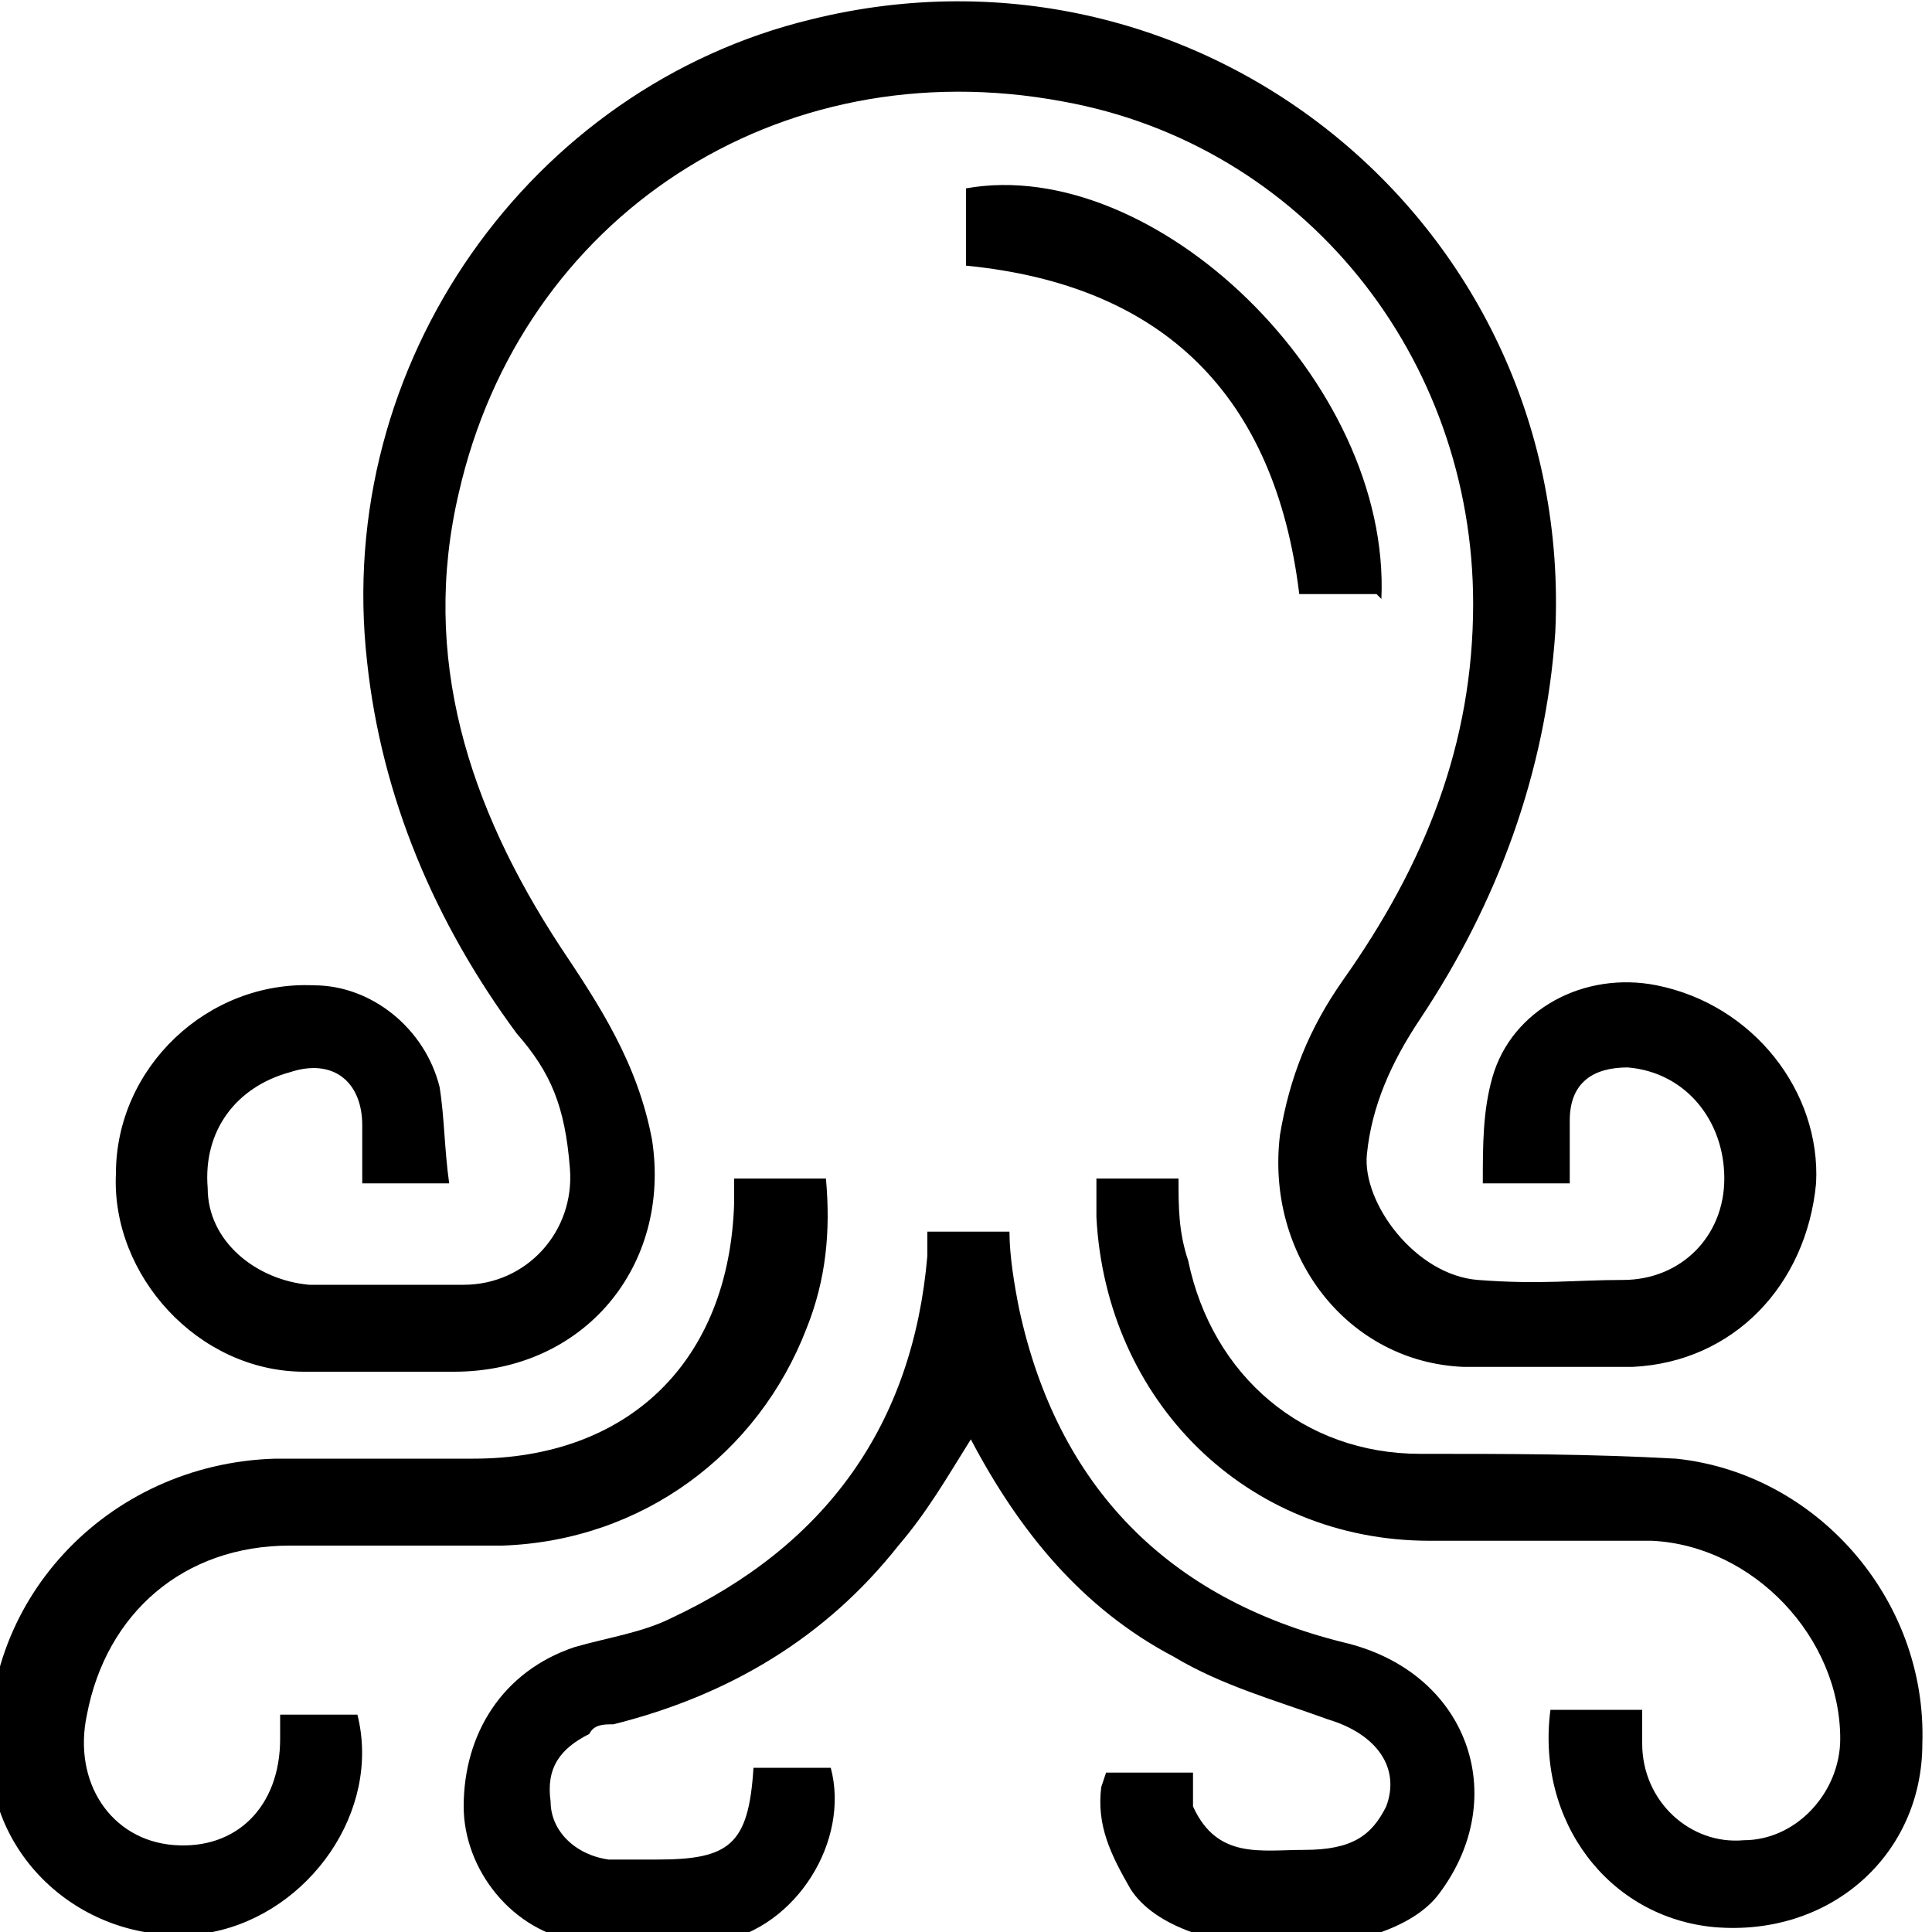 <?xml version="1.0" encoding="UTF-8"?>
<svg id="Capa_1" data-name="Capa 1" xmlns="http://www.w3.org/2000/svg" viewBox="0 0 40 40">
  <path d="M32.5,24.5c-.2,0-.4,0-.6,0-.4,0-.7,0-1.2,0s0,0,0,0c0-.8,0-1.5.2-2.2.4-1.4,1.9-2.2,3.4-1.9,2,.4,3.4,2.2,3.3,4.1-.2,2.1-1.7,3.7-3.8,3.8-1.2,0-2.3,0-3.5,0-2.4-.1-4.1-2.3-3.8-4.8.2-1.2.6-2.2,1.3-3.2,1.7-2.4,2.7-4.9,2.7-7.8,0-5.1-3.5-9.5-8.5-10.4-5.9-1.1-11.2,2.4-12.5,8.1-.8,3.4.2,6.5,2.1,9.4.8,1.2,1.6,2.4,1.9,4,.4,2.6-1.4,4.8-4.1,4.8-1,0-2.1,0-3.1,0-2.2,0-4-2-3.9-4.1,0-2.2,1.9-4,4.1-3.9,1.2,0,2.3.9,2.6,2.1.1.6.1,1.3.2,2s0,0,0,0h-1.8s0,0,0,0c0-.4,0-.8,0-1.2,0-.9-.6-1.4-1.5-1.1-1.1.3-1.8,1.2-1.7,2.4,0,1.1,1,1.9,2.1,2,1.1,0,2.1,0,3.2,0,1.3,0,2.3-1.1,2.2-2.4s-.4-2-1.1-2.8c-1.7-2.3-2.8-4.9-3.1-7.7C6.9,7.5,11,1.8,16.8.4c8.1-2,15.8,4.3,15.4,12.7-.2,2.9-1.2,5.6-2.8,8-.6.9-1,1.8-1.1,2.8s1,2.5,2.3,2.6,2,0,3,0c1.2,0,2.1-.9,2.1-2.1,0-1.2-.8-2.2-2-2.3-.7,0-1.2.3-1.2,1.1,0,.4,0,.9,0,1.3Z"/>
  <path d="M22.9,36.7h1.8c0,0,0,.1,0,.2,0,.2,0,.3,0,.5.5,1.1,1.4.9,2.3.9,1,0,1.4-.3,1.7-.9.3-.8-.2-1.5-1.2-1.8-1.1-.4-2.2-.7-3.2-1.3-1.9-1-3.2-2.6-4.2-4.5,0,0,0,0,0,0-.5.8-.9,1.5-1.5,2.2-1.5,1.9-3.5,3.1-5.9,3.7-.2,0-.4,0-.5.2-.6.3-.9.7-.8,1.4,0,.6.5,1.1,1.2,1.2.3,0,.6,0,1,0,1.5,0,1.9-.3,2-1.9s0,0,0,0h1.6s0,0,0,0c.4,1.5-.7,3.3-2.3,3.6-.9.2-1.9.1-2.9,0-1.4-.2-2.4-1.5-2.4-2.8,0-1.5.8-2.8,2.3-3.3.7-.2,1.4-.3,2-.6,3.2-1.5,5-4,5.3-7.5,0-.1,0-.3,0-.5h1.7s0,0,0,0c0,.5.1,1.1.2,1.6.8,3.7,3.1,6,6.7,6.9,2.6.6,3.5,3.2,2,5.2-1.1,1.5-5.4,1.5-6.4-.1-.4-.7-.7-1.3-.6-2.1Z"/>
  <path d="M15.4,24.4h1.7s0,0,0,0c.1,1.1,0,2.1-.4,3.1-1,2.6-3.4,4.4-6.3,4.5-1.5,0-3,0-4.4,0-2.2,0-3.8,1.4-4.2,3.5-.3,1.4.5,2.6,1.8,2.7,1.3.1,2.2-.8,2.2-2.2,0-.2,0-.3,0-.5h1.6s0,0,0,0c.5,2-1,4.1-3,4.5-2.3.4-4.4-1.2-4.6-3.4-.3-3.4,2.4-6.3,5.9-6.4,1.4,0,2.7,0,4.1,0,3.2,0,5.3-2,5.4-5.3,0-.1,0-.3,0-.5Z"/>
  <path d="M34,35.4s0,0,0,0c0,.3,0,.5,0,.7,0,1.2,1,2.1,2.1,2,1.1,0,2-1,2-2.1,0-2.1-1.8-4-3.9-4.1-1.5,0-3.1,0-4.6,0-3.8,0-6.7-2.9-6.9-6.7,0-.3,0-.5,0-.8s0,0,0,0h1.7s0,0,0,0c0,.6,0,1.1.2,1.7.5,2.4,2.4,4,4.8,4,1.8,0,3.5,0,5.3.1,2.9.3,5.2,2.9,5.1,5.9,0,2.3-1.9,4-4.3,3.8-2.2-.2-3.7-2.2-3.4-4.5s0,0,0,0h1.6Z"/>
  <path d="M28.5,12.3h-1.6s0,0,0,0c-.5-4.1-2.8-6.4-6.9-6.8,0,0,0,0,0,0v-1.6s0,0,0,0c3.9-.7,8.8,4,8.6,8.5,0,0,0,0,0,0Z"/>
</svg>